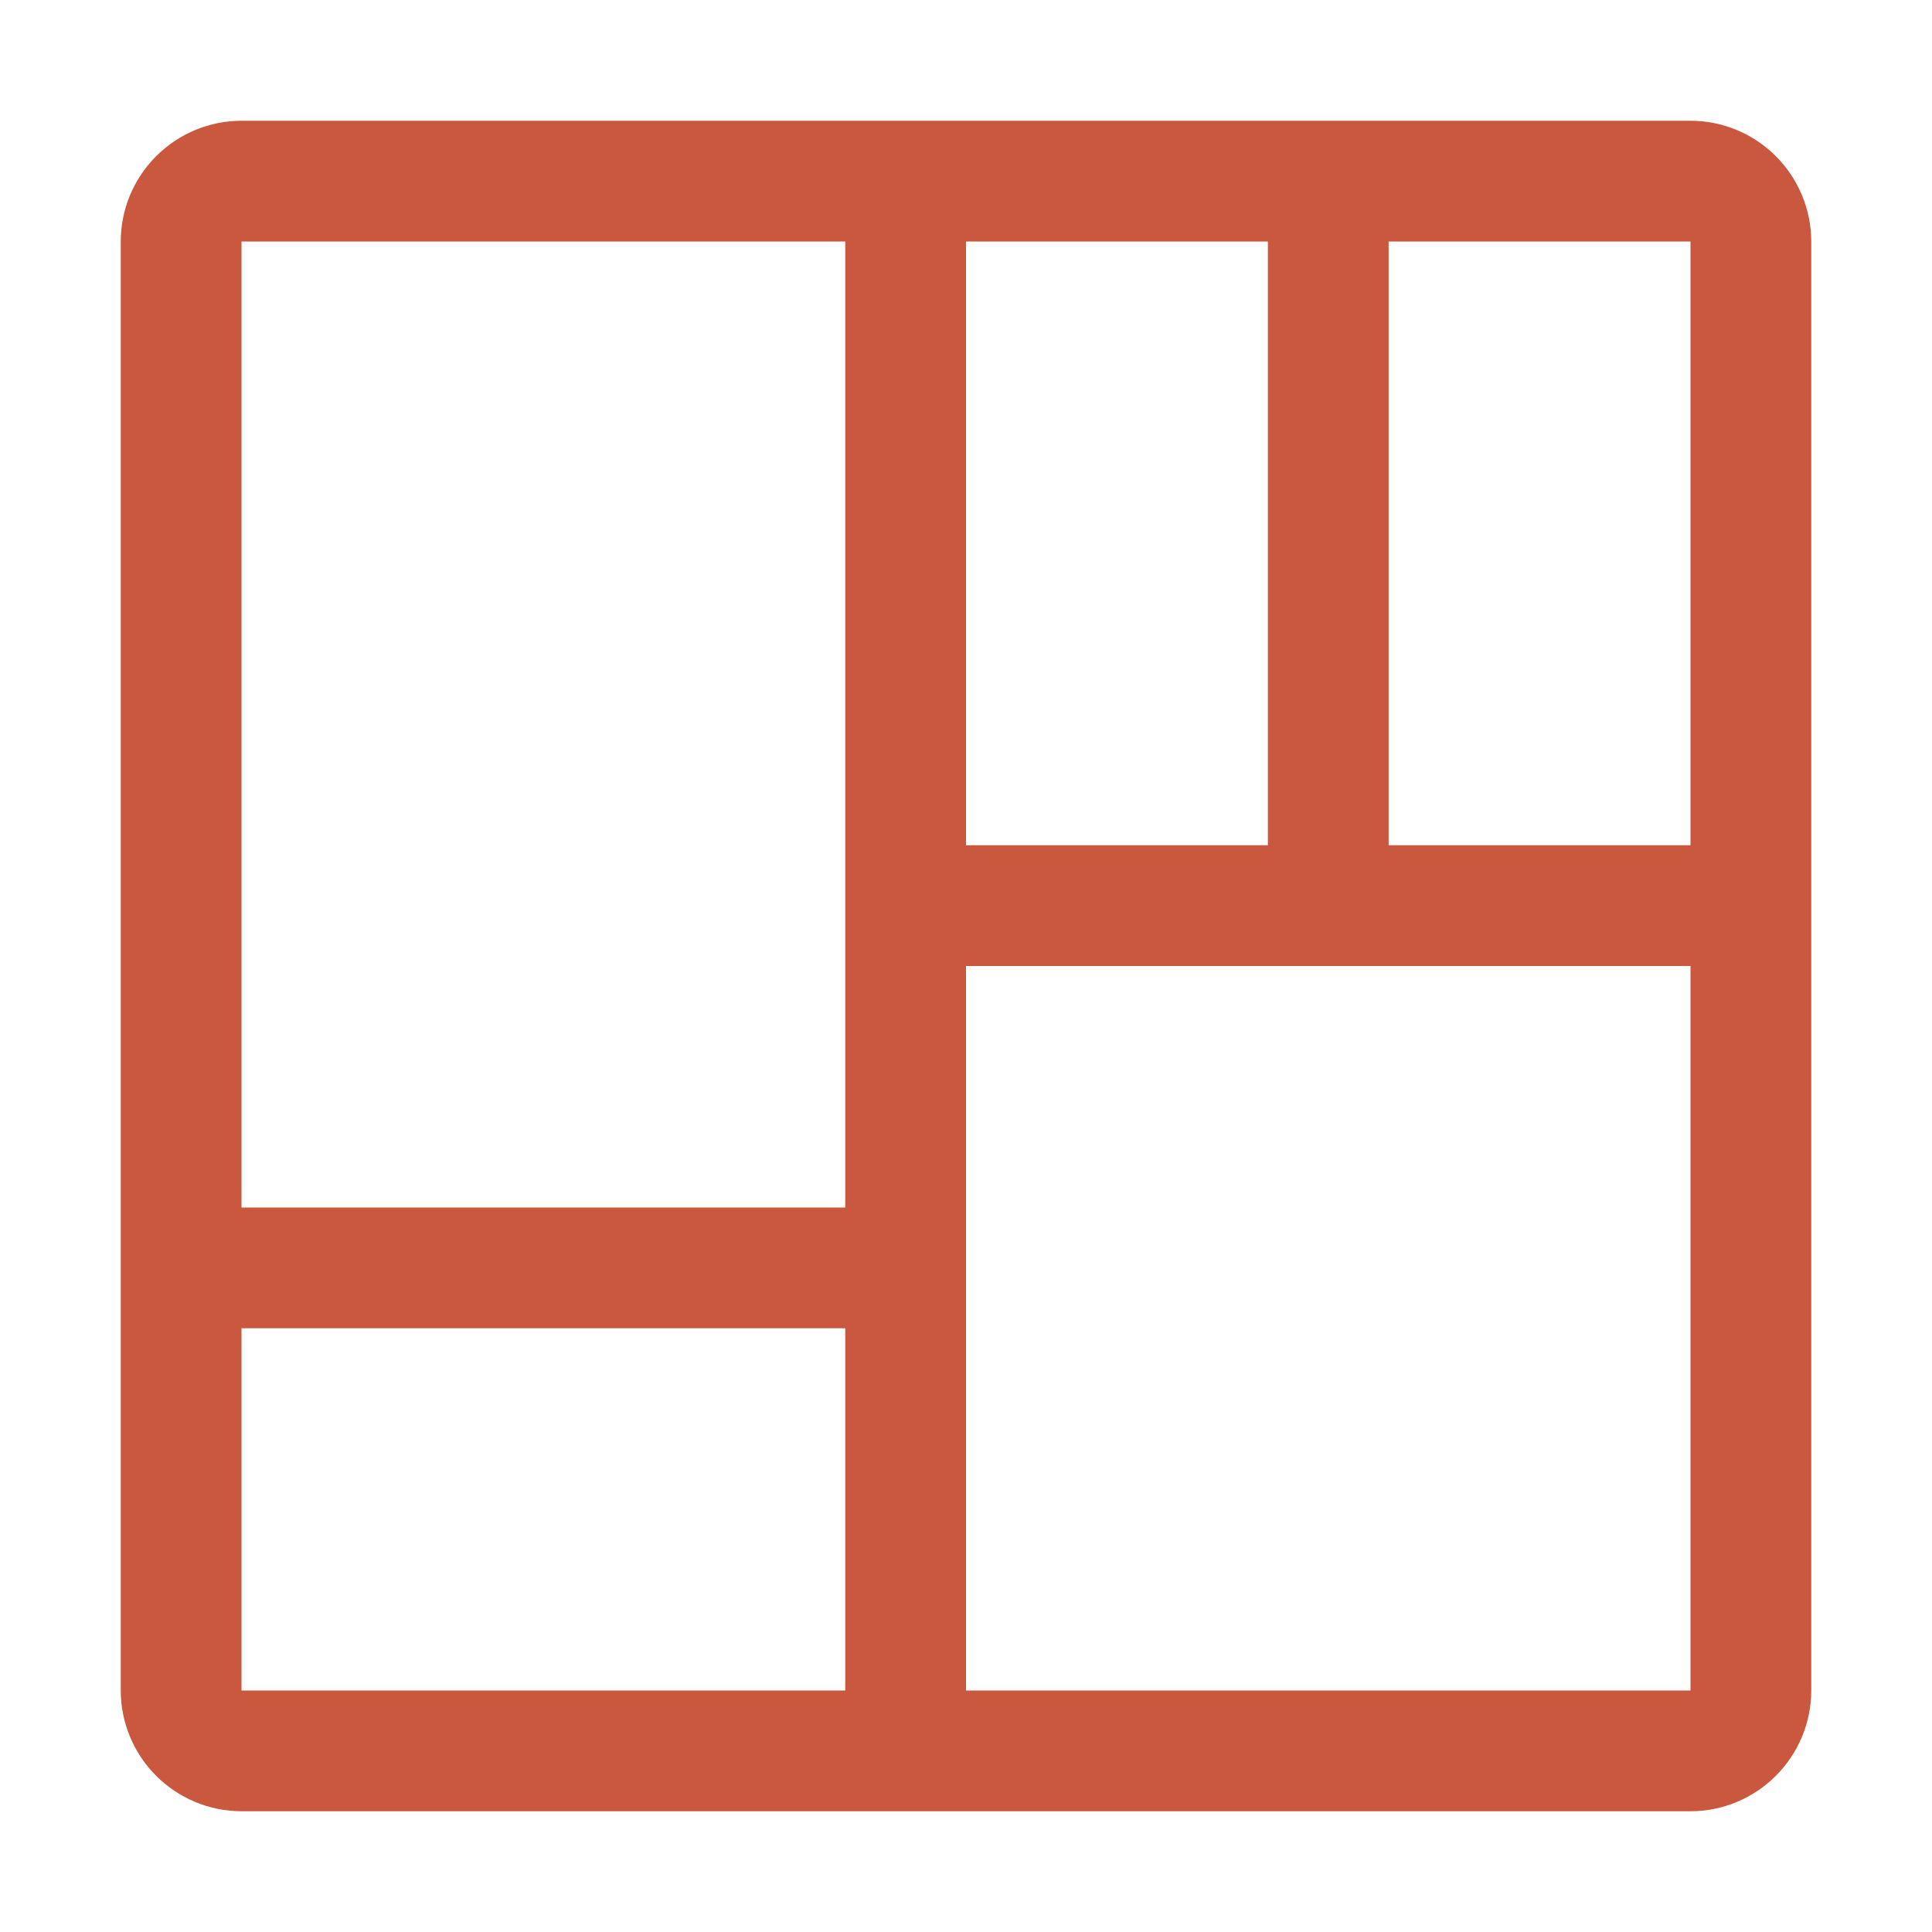<svg width="24" height="24" viewBox="0 0 24 24" fill="none" xmlns="http://www.w3.org/2000/svg">
<path d="M21 1.5H3C2.602 1.5 2.221 1.659 1.94 1.94C1.659 2.221 1.5 2.602 1.5 3V21C1.5 21.398 1.659 21.779 1.94 22.06C2.221 22.341 2.602 22.5 3 22.5H21C21.398 22.5 21.779 22.341 22.06 22.06C22.341 21.779 22.5 21.398 22.5 21V3C22.5 2.602 22.341 2.221 22.06 1.94C21.779 1.659 21.398 1.5 21 1.5ZM21 10.5H17.25V3H21V10.5ZM12 3H15.75V10.5H12V3ZM10.5 3V15H3V3H10.5ZM3 16.5H10.5V21H3V16.5ZM12 21V12H21V21H12Z" fill="#CA583E"/>
</svg>
